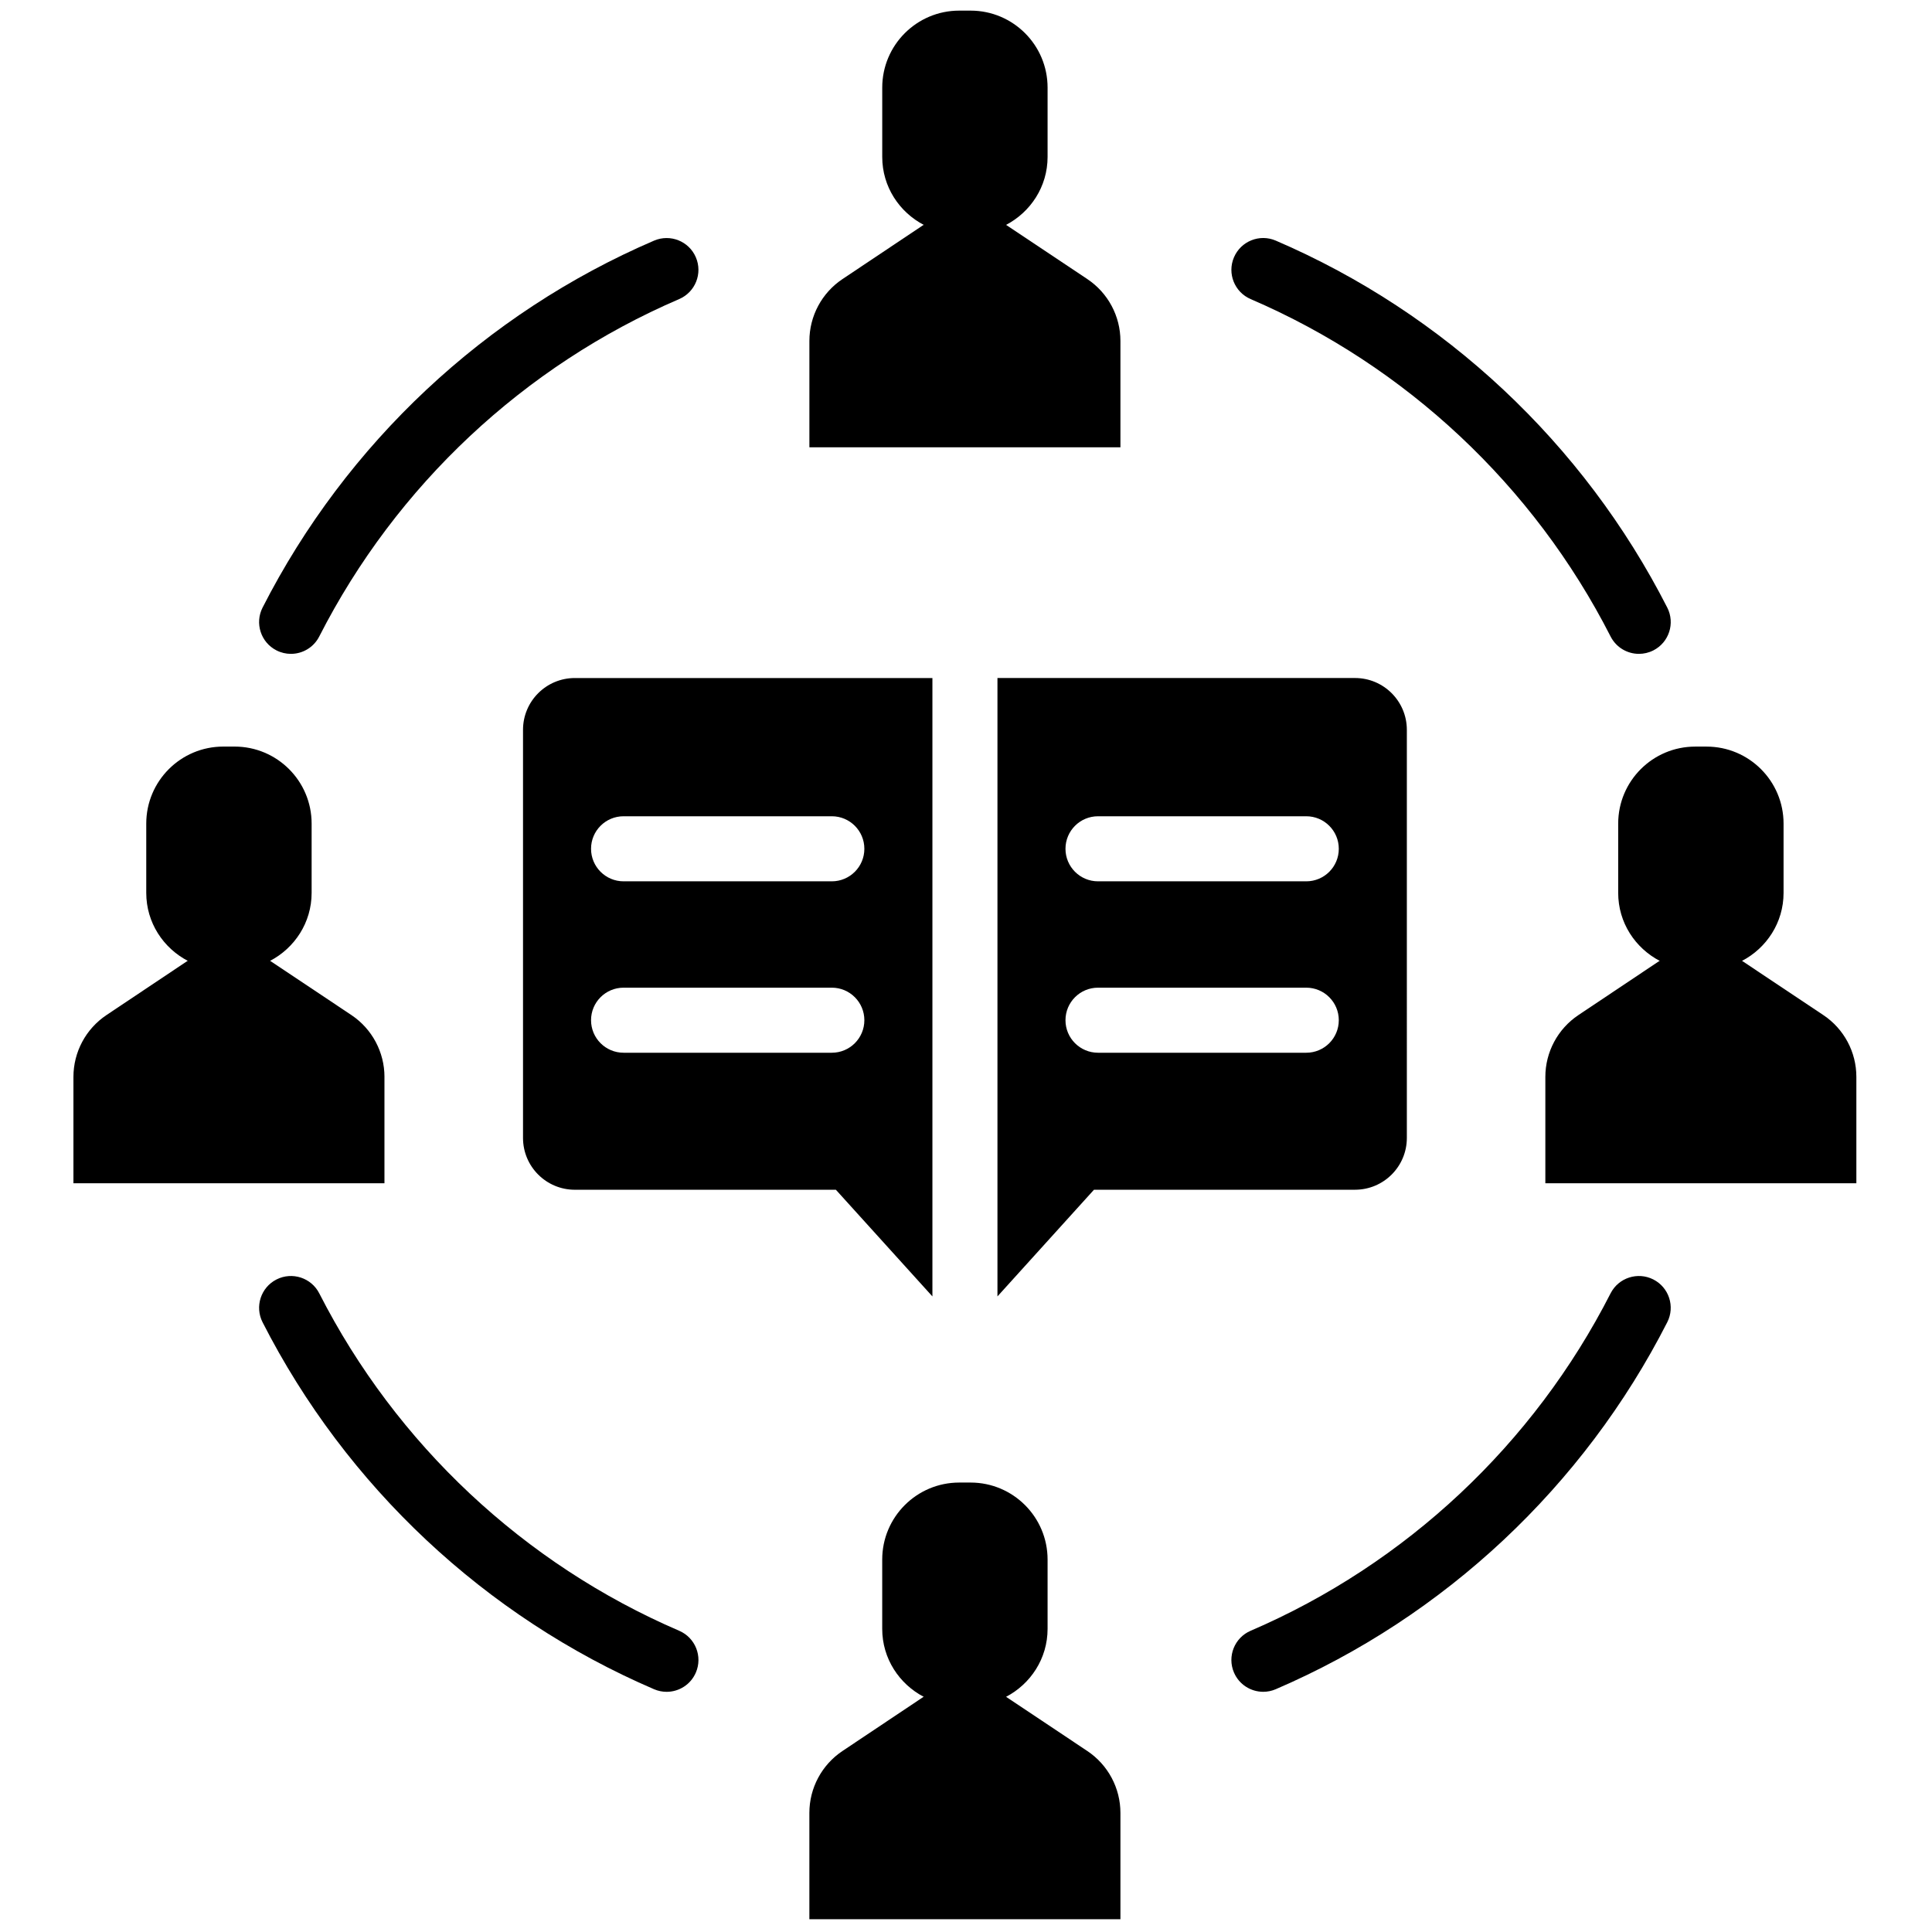 <svg xmlns="http://www.w3.org/2000/svg" xmlns:xlink="http://www.w3.org/1999/xlink" version="1.1" width="256" height="256" viewBox="0 0 256 256" xml:space="preserve">

<defs>
</defs>
<g style="stroke: none; stroke-width: 0; stroke-dasharray: none; stroke-linecap: butt; stroke-linejoin: miter; stroke-miterlimit: 10; fill: none; fill-rule: nonzero; opacity: 1;" transform="translate(1.407 1.407) scale(2.81 2.81)" >
	<path d="M 24.162 33.915 v 19.243 c 0 1.35 1.094 2.444 2.444 2.444 h 12.309 l 4.552 5.03 v -29.16 h -16.86 C 25.256 31.471 24.162 32.565 24.162 33.915 z M 28.904 37.99 h 9.82 c 0.847 0 1.534 0.687 1.534 1.534 c 0 0.847 -0.687 1.534 -1.534 1.534 h -9.82 c -0.847 0 -1.534 -0.687 -1.534 -1.534 C 27.369 38.677 28.056 37.99 28.904 37.99 z M 28.904 46.073 h 9.82 c 0.847 0 1.534 0.687 1.534 1.534 c 0 0.847 -0.687 1.534 -1.534 1.534 h -9.82 c -0.847 0 -1.534 -0.687 -1.534 -1.534 C 27.369 46.76 28.056 46.073 28.904 46.073 z" style="stroke: none; stroke-width: 1; stroke-dasharray: none; stroke-linecap: butt; stroke-linejoin: miter; stroke-miterlimit: 10; fill: rgb(0,0,0); fill-rule: nonzero; opacity: 1;" transform=" matrix(1 0 0 1 0 0) " stroke-linecap="round" />
	<path d="M 46.534 31.471 v 29.16 l 4.552 -5.03 h 12.309 c 1.35 0 2.444 -1.094 2.444 -2.444 V 33.915 c 0 -1.35 -1.094 -2.444 -2.444 -2.444 H 46.534 z M 61.096 49.141 h -9.82 c -0.847 0 -1.534 -0.687 -1.534 -1.534 c 0 -0.847 0.687 -1.534 1.534 -1.534 h 9.82 c 0.847 0 1.534 0.687 1.534 1.534 C 62.63 48.454 61.943 49.141 61.096 49.141 z M 61.096 41.058 h -9.82 c -0.847 0 -1.534 -0.687 -1.534 -1.534 c 0 -0.847 0.687 -1.534 1.534 -1.534 h 9.82 c 0.847 0 1.534 0.687 1.534 1.534 C 62.63 40.372 61.943 41.058 61.096 41.058 z" style="stroke: none; stroke-width: 1; stroke-dasharray: none; stroke-linecap: butt; stroke-linejoin: miter; stroke-miterlimit: 10; fill: rgb(0,0,0); fill-rule: nonzero; opacity: 1;" transform=" matrix(1 0 0 1 0 0) " stroke-linecap="round" />
	<path d="M 17.629 50.282 c 0 -1.172 -0.586 -2.267 -1.56 -2.918 l -3.823 -2.551 h -0.02 c 1.164 -0.605 1.968 -1.808 1.968 -3.21 v -3.267 c 0 -2.006 -1.626 -3.632 -3.632 -3.632 h -0.534 c -2.006 0 -3.632 1.626 -3.632 3.632 v 3.267 c 0 1.403 0.804 2.605 1.968 3.21 H 8.338 l -3.817 2.551 c -0.974 0.651 -1.559 1.745 -1.559 2.916 v 5.015 h 7.333 h 7.333 V 50.282 z" style="stroke: none; stroke-width: 1; stroke-dasharray: none; stroke-linecap: butt; stroke-linejoin: miter; stroke-miterlimit: 10; fill: rgb(0,0,0); fill-rule: nonzero; opacity: 1;" transform=" matrix(1 0 0 1 0 0) " stroke-linecap="round" />
	<path d="M 85.478 47.365 l -3.823 -2.551 h -0.02 c 1.164 -0.605 1.968 -1.808 1.968 -3.21 v -3.267 c 0 -2.006 -1.626 -3.632 -3.632 -3.632 h -0.534 c -2.006 0 -3.632 1.626 -3.632 3.632 v 3.267 c 0 1.403 0.804 2.605 1.968 3.21 h -0.027 l -3.817 2.551 c -0.974 0.651 -1.559 1.745 -1.559 2.916 v 5.015 h 7.333 h 7.333 v -5.013 C 87.038 49.11 86.453 48.015 85.478 47.365 z" style="stroke: none; stroke-width: 1; stroke-dasharray: none; stroke-linecap: butt; stroke-linejoin: miter; stroke-miterlimit: 10; fill: rgb(0,0,0); fill-rule: nonzero; opacity: 1;" transform=" matrix(1 0 0 1 0 0) " stroke-linecap="round" />
	<path d="M 50.773 82.069 l -3.823 -2.551 h -0.02 c 1.164 -0.605 1.968 -1.808 1.968 -3.21 v -3.267 c 0 -2.006 -1.626 -3.632 -3.632 -3.632 h -0.534 c -2.006 0 -3.632 1.626 -3.632 3.632 v 3.267 c 0 1.403 0.804 2.605 1.968 3.21 h -0.027 l -3.817 2.551 c -0.974 0.651 -1.559 1.745 -1.559 2.916 V 90 H 45 h 7.333 v -5.013 C 52.333 83.815 51.748 82.72 50.773 82.069 z" style="stroke: none; stroke-width: 1; stroke-dasharray: none; stroke-linecap: butt; stroke-linejoin: miter; stroke-miterlimit: 10; fill: rgb(0,0,0); fill-rule: nonzero; opacity: 1;" transform=" matrix(1 0 0 1 0 0) " stroke-linecap="round" />
	<path d="M 52.333 20.591 v -5.013 c 0 -1.172 -0.585 -2.267 -1.56 -2.918 l -3.823 -2.551 h -0.02 c 1.164 -0.605 1.968 -1.808 1.968 -3.21 V 3.632 C 48.899 1.626 47.273 0 45.267 0 h -0.534 c -2.006 0 -3.632 1.626 -3.632 3.632 v 3.267 c 0 1.403 0.804 2.605 1.968 3.21 h -0.027 l -3.817 2.551 c -0.974 0.651 -1.559 1.745 -1.559 2.916 v 5.015 H 45 H 52.333 z" style="stroke: none; stroke-width: 1; stroke-dasharray: none; stroke-linecap: butt; stroke-linejoin: miter; stroke-miterlimit: 10; fill: rgb(0,0,0); fill-rule: nonzero; opacity: 1;" transform=" matrix(1 0 0 1 0 0) " stroke-linecap="round" />
	<path d="M 58.474 13.603 c 7.317 3.144 13.346 8.794 16.973 15.91 c 0.265 0.52 0.791 0.819 1.337 0.819 c 0.229 0 0.462 -0.053 0.681 -0.164 c 0.737 -0.376 1.031 -1.279 0.654 -2.018 c -3.944 -7.739 -10.5 -13.884 -18.461 -17.305 c -0.761 -0.328 -1.644 0.026 -1.97 0.786 C 57.36 12.393 57.712 13.275 58.474 13.603 z" style="stroke: none; stroke-width: 1; stroke-dasharray: none; stroke-linecap: butt; stroke-linejoin: miter; stroke-miterlimit: 10; fill: rgb(0,0,0); fill-rule: nonzero; opacity: 1;" transform=" matrix(1 0 0 1 0 0) " stroke-linecap="round" />
	<path d="M 12.536 30.168 c 0.218 0.111 0.451 0.164 0.68 0.164 c 0.546 0 1.072 -0.299 1.337 -0.819 c 3.627 -7.116 9.655 -12.766 16.973 -15.911 c 0.761 -0.327 1.113 -1.209 0.786 -1.97 c -0.326 -0.761 -1.207 -1.112 -1.97 -0.786 c -7.96 3.42 -14.517 9.565 -18.461 17.304 C 11.505 28.888 11.798 29.792 12.536 30.168 z" style="stroke: none; stroke-width: 1; stroke-dasharray: none; stroke-linecap: butt; stroke-linejoin: miter; stroke-miterlimit: 10; fill: rgb(0,0,0); fill-rule: nonzero; opacity: 1;" transform=" matrix(1 0 0 1 0 0) " stroke-linecap="round" />
	<path d="M 31.527 76.398 c -7.318 -3.146 -13.346 -8.796 -16.973 -15.911 c -0.376 -0.737 -1.28 -1.03 -2.018 -0.654 c -0.738 0.376 -1.031 1.279 -0.655 2.018 c 3.944 7.737 10.501 13.883 18.461 17.304 c 0.193 0.083 0.394 0.122 0.592 0.122 c 0.581 0 1.134 -0.34 1.378 -0.908 C 32.64 77.607 32.288 76.726 31.527 76.398 z" style="stroke: none; stroke-width: 1; stroke-dasharray: none; stroke-linecap: butt; stroke-linejoin: miter; stroke-miterlimit: 10; fill: rgb(0,0,0); fill-rule: nonzero; opacity: 1;" transform=" matrix(1 0 0 1 0 0) " stroke-linecap="round" />
	<path d="M 77.464 59.833 c -0.738 -0.376 -1.642 -0.083 -2.018 0.654 c -3.627 7.115 -9.654 12.766 -16.973 15.911 c -0.762 0.327 -1.113 1.209 -0.786 1.97 c 0.244 0.568 0.797 0.908 1.379 0.908 c 0.197 0 0.398 -0.039 0.591 -0.122 c 7.961 -3.421 14.518 -9.566 18.461 -17.304 C 78.495 61.112 78.201 60.209 77.464 59.833 z" style="stroke: none; stroke-width: 1; stroke-dasharray: none; stroke-linecap: butt; stroke-linejoin: miter; stroke-miterlimit: 10; fill: rgb(0,0,0); fill-rule: nonzero; opacity: 1;" transform=" matrix(1 0 0 1 0 0) " stroke-linecap="round" />
</g>
</svg>